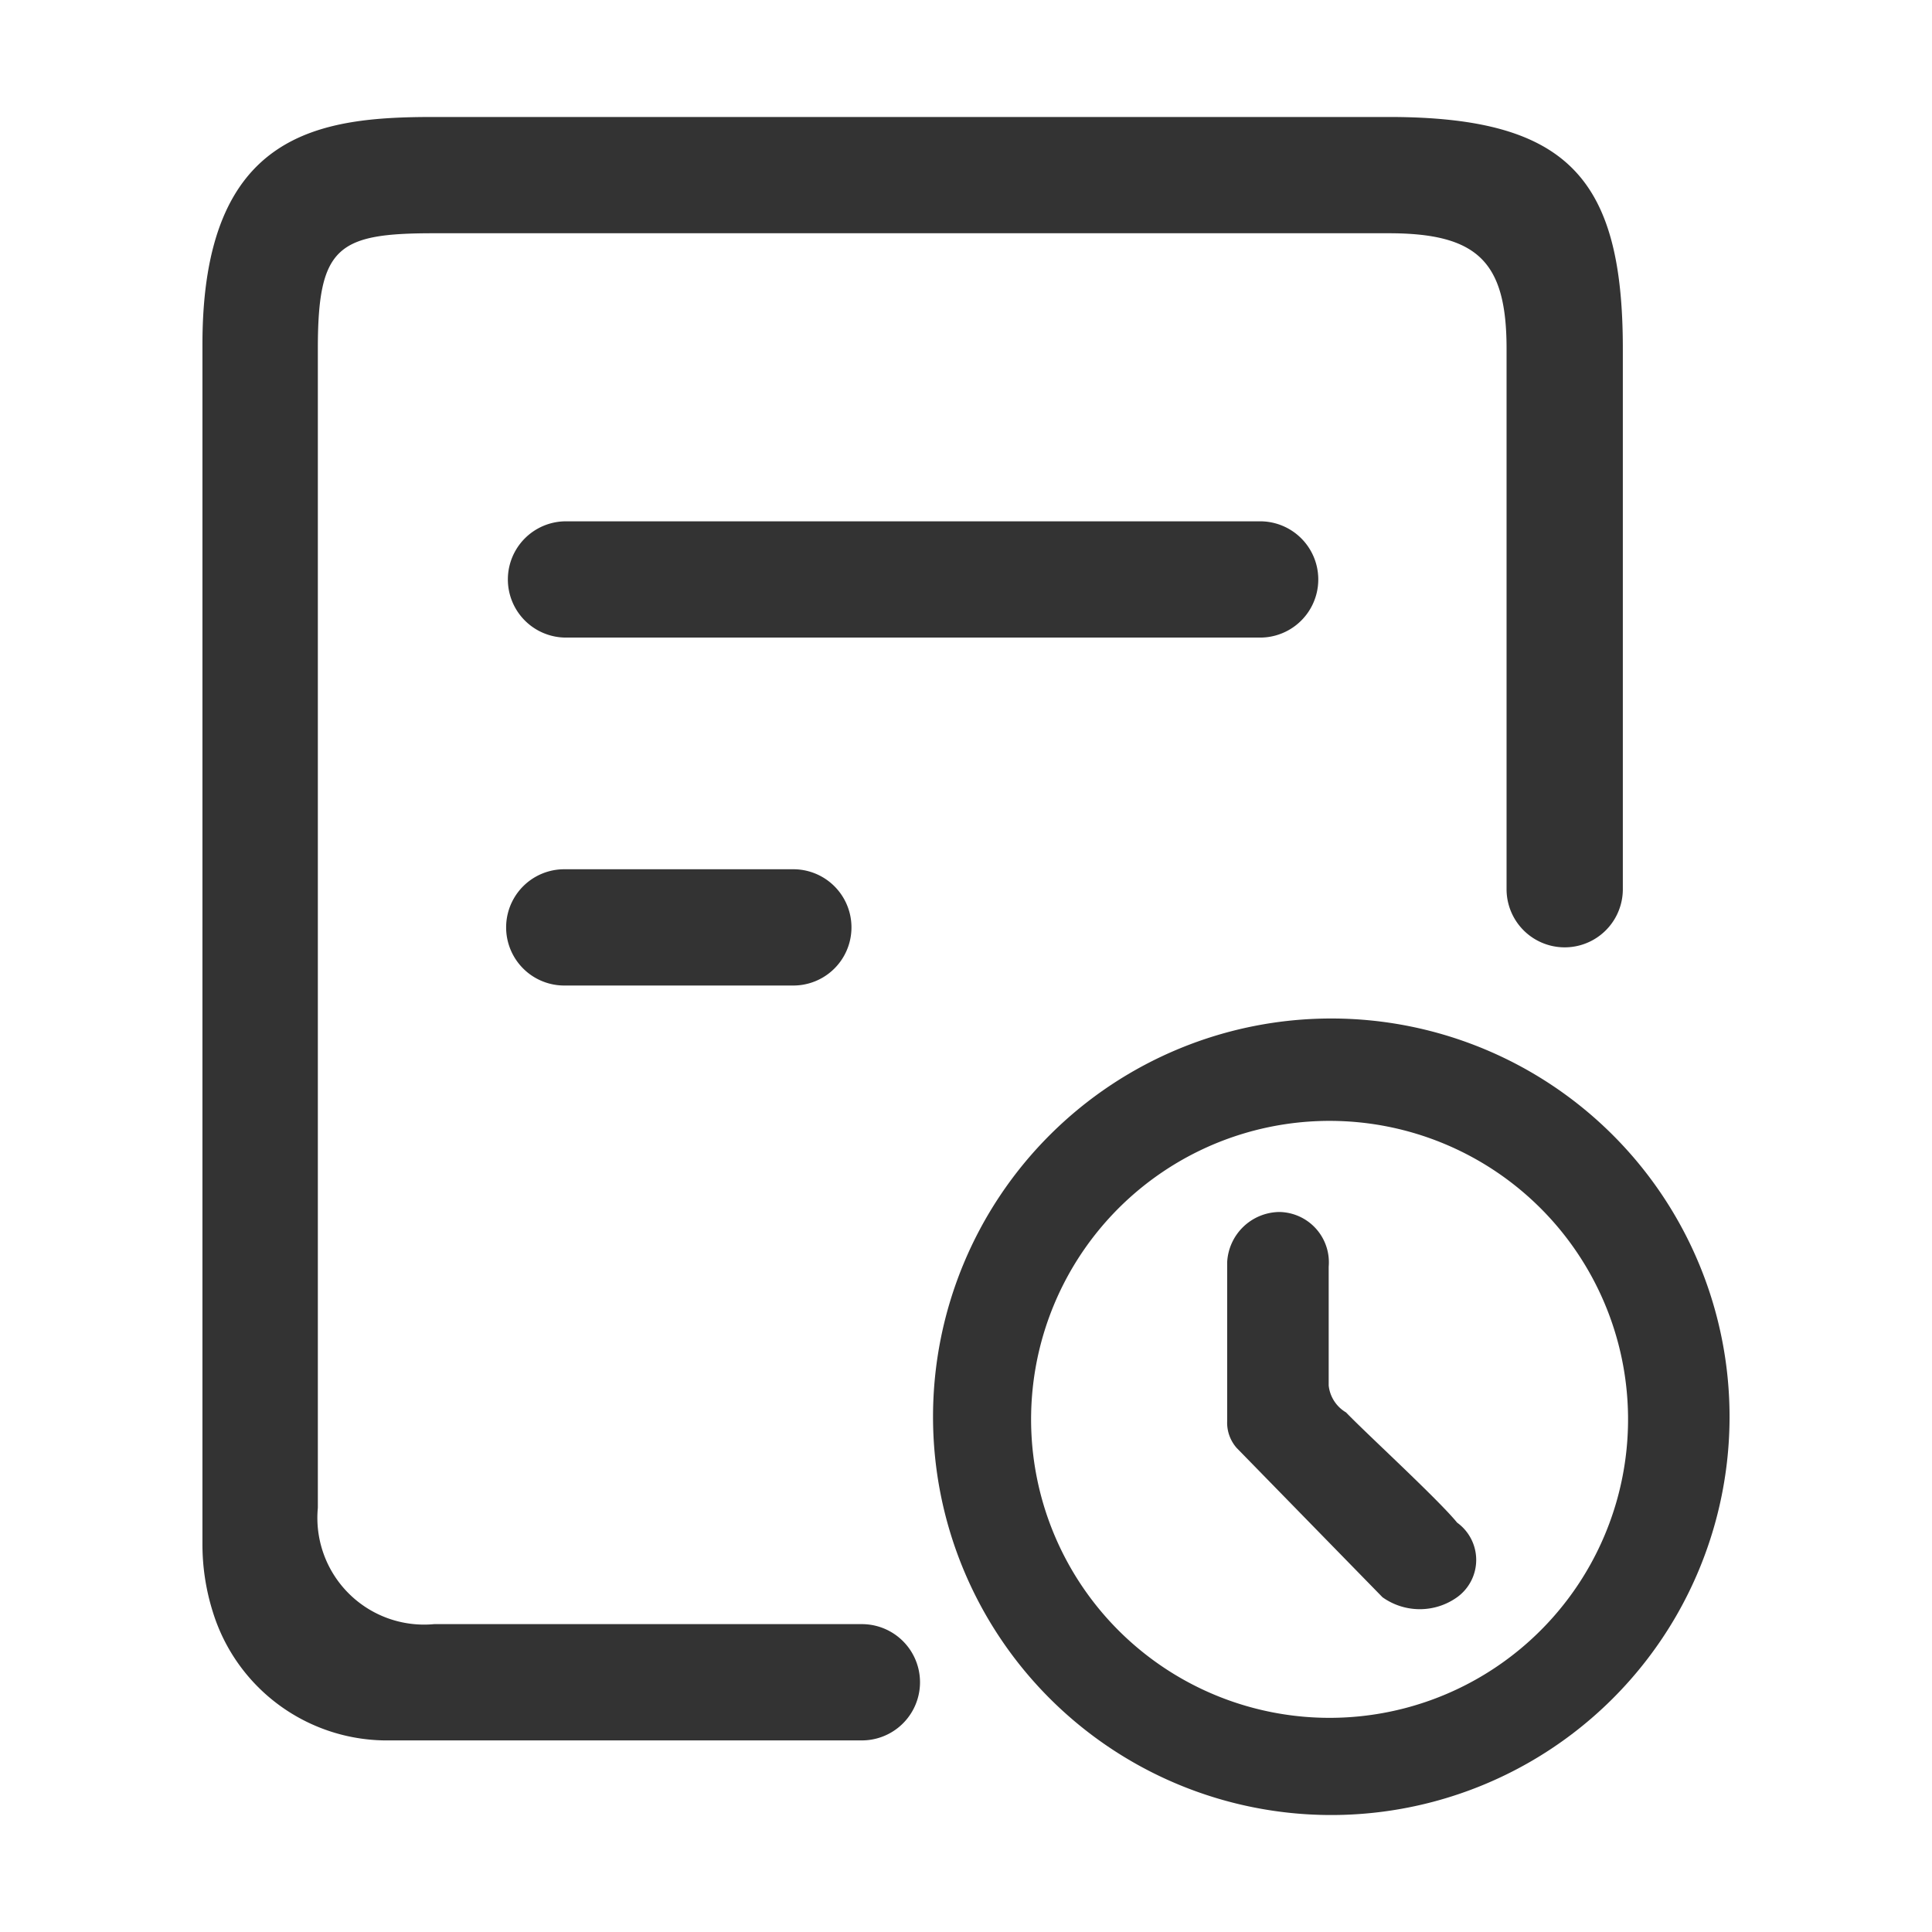<?xml version="1.0" standalone="no"?><!DOCTYPE svg PUBLIC "-//W3C//DTD SVG 1.1//EN" "http://www.w3.org/Graphics/SVG/1.1/DTD/svg11.dtd"><svg t="1599448037507" class="icon" viewBox="0 0 1024 1024" version="1.1" xmlns="http://www.w3.org/2000/svg" p-id="1255" xmlns:xlink="http://www.w3.org/1999/xlink" width="200" height="200"><defs><style type="text/css"></style></defs><path d="M107.299 491.535V182.49C107.299 69.358 169.843 62 230.089 62h505.876c94.737 0 124.17 32.192 124.17 122.79V471.3a30.812 30.812 0 1 1-61.625 0V184.79c0-45.989-15.176-61.165-62.545-61.165h-505.876c-51.047 0-61.625 6.898-61.625 61.165v614.409a56.566 56.566 0 0 0 61.625 61.625H456.813a30.812 30.812 0 0 1 0 61.625H206.634a96.576 96.576 0 0 1-93.817-68.063 119.111 119.111 0 0 1-5.519-35.871V491.535z m0 0" fill="#333333" p-id="1256"></path><path d="M705.152 962a211.088 211.088 0 1 1 211.548-210.628 211.088 211.088 0 0 1-211.548 210.628z m0-367.91a158.201 158.201 0 1 0 157.741 156.362 158.201 158.201 0 0 0-157.741-156.362z m0-12.877" fill="#333333" p-id="1257"></path><path d="M704.232 734.355a18.855 18.855 0 0 0 9.198 14.257c10.577 11.037 48.748 45.989 58.866 58.406a24.374 24.374 0 0 1 0 39.55 34.032 34.032 0 0 1-39.55 0l-77.261-79.101a20.235 20.235 0 0 1-5.059-14.257V669.051a28.053 28.053 0 0 1 27.593-26.673 26.673 26.673 0 0 1 26.214 28.973m-11.957 69.443M667.901 276.308a30.812 30.812 0 1 1 0 61.625h-367.91a30.812 30.812 0 1 1 0-61.625z m0 0M420.482 460.722a30.812 30.812 0 1 1 0 61.625H299.072a30.812 30.812 0 1 1 0-61.625h121.41z m-59.785 0" fill="#333333" p-id="1258"></path></svg>